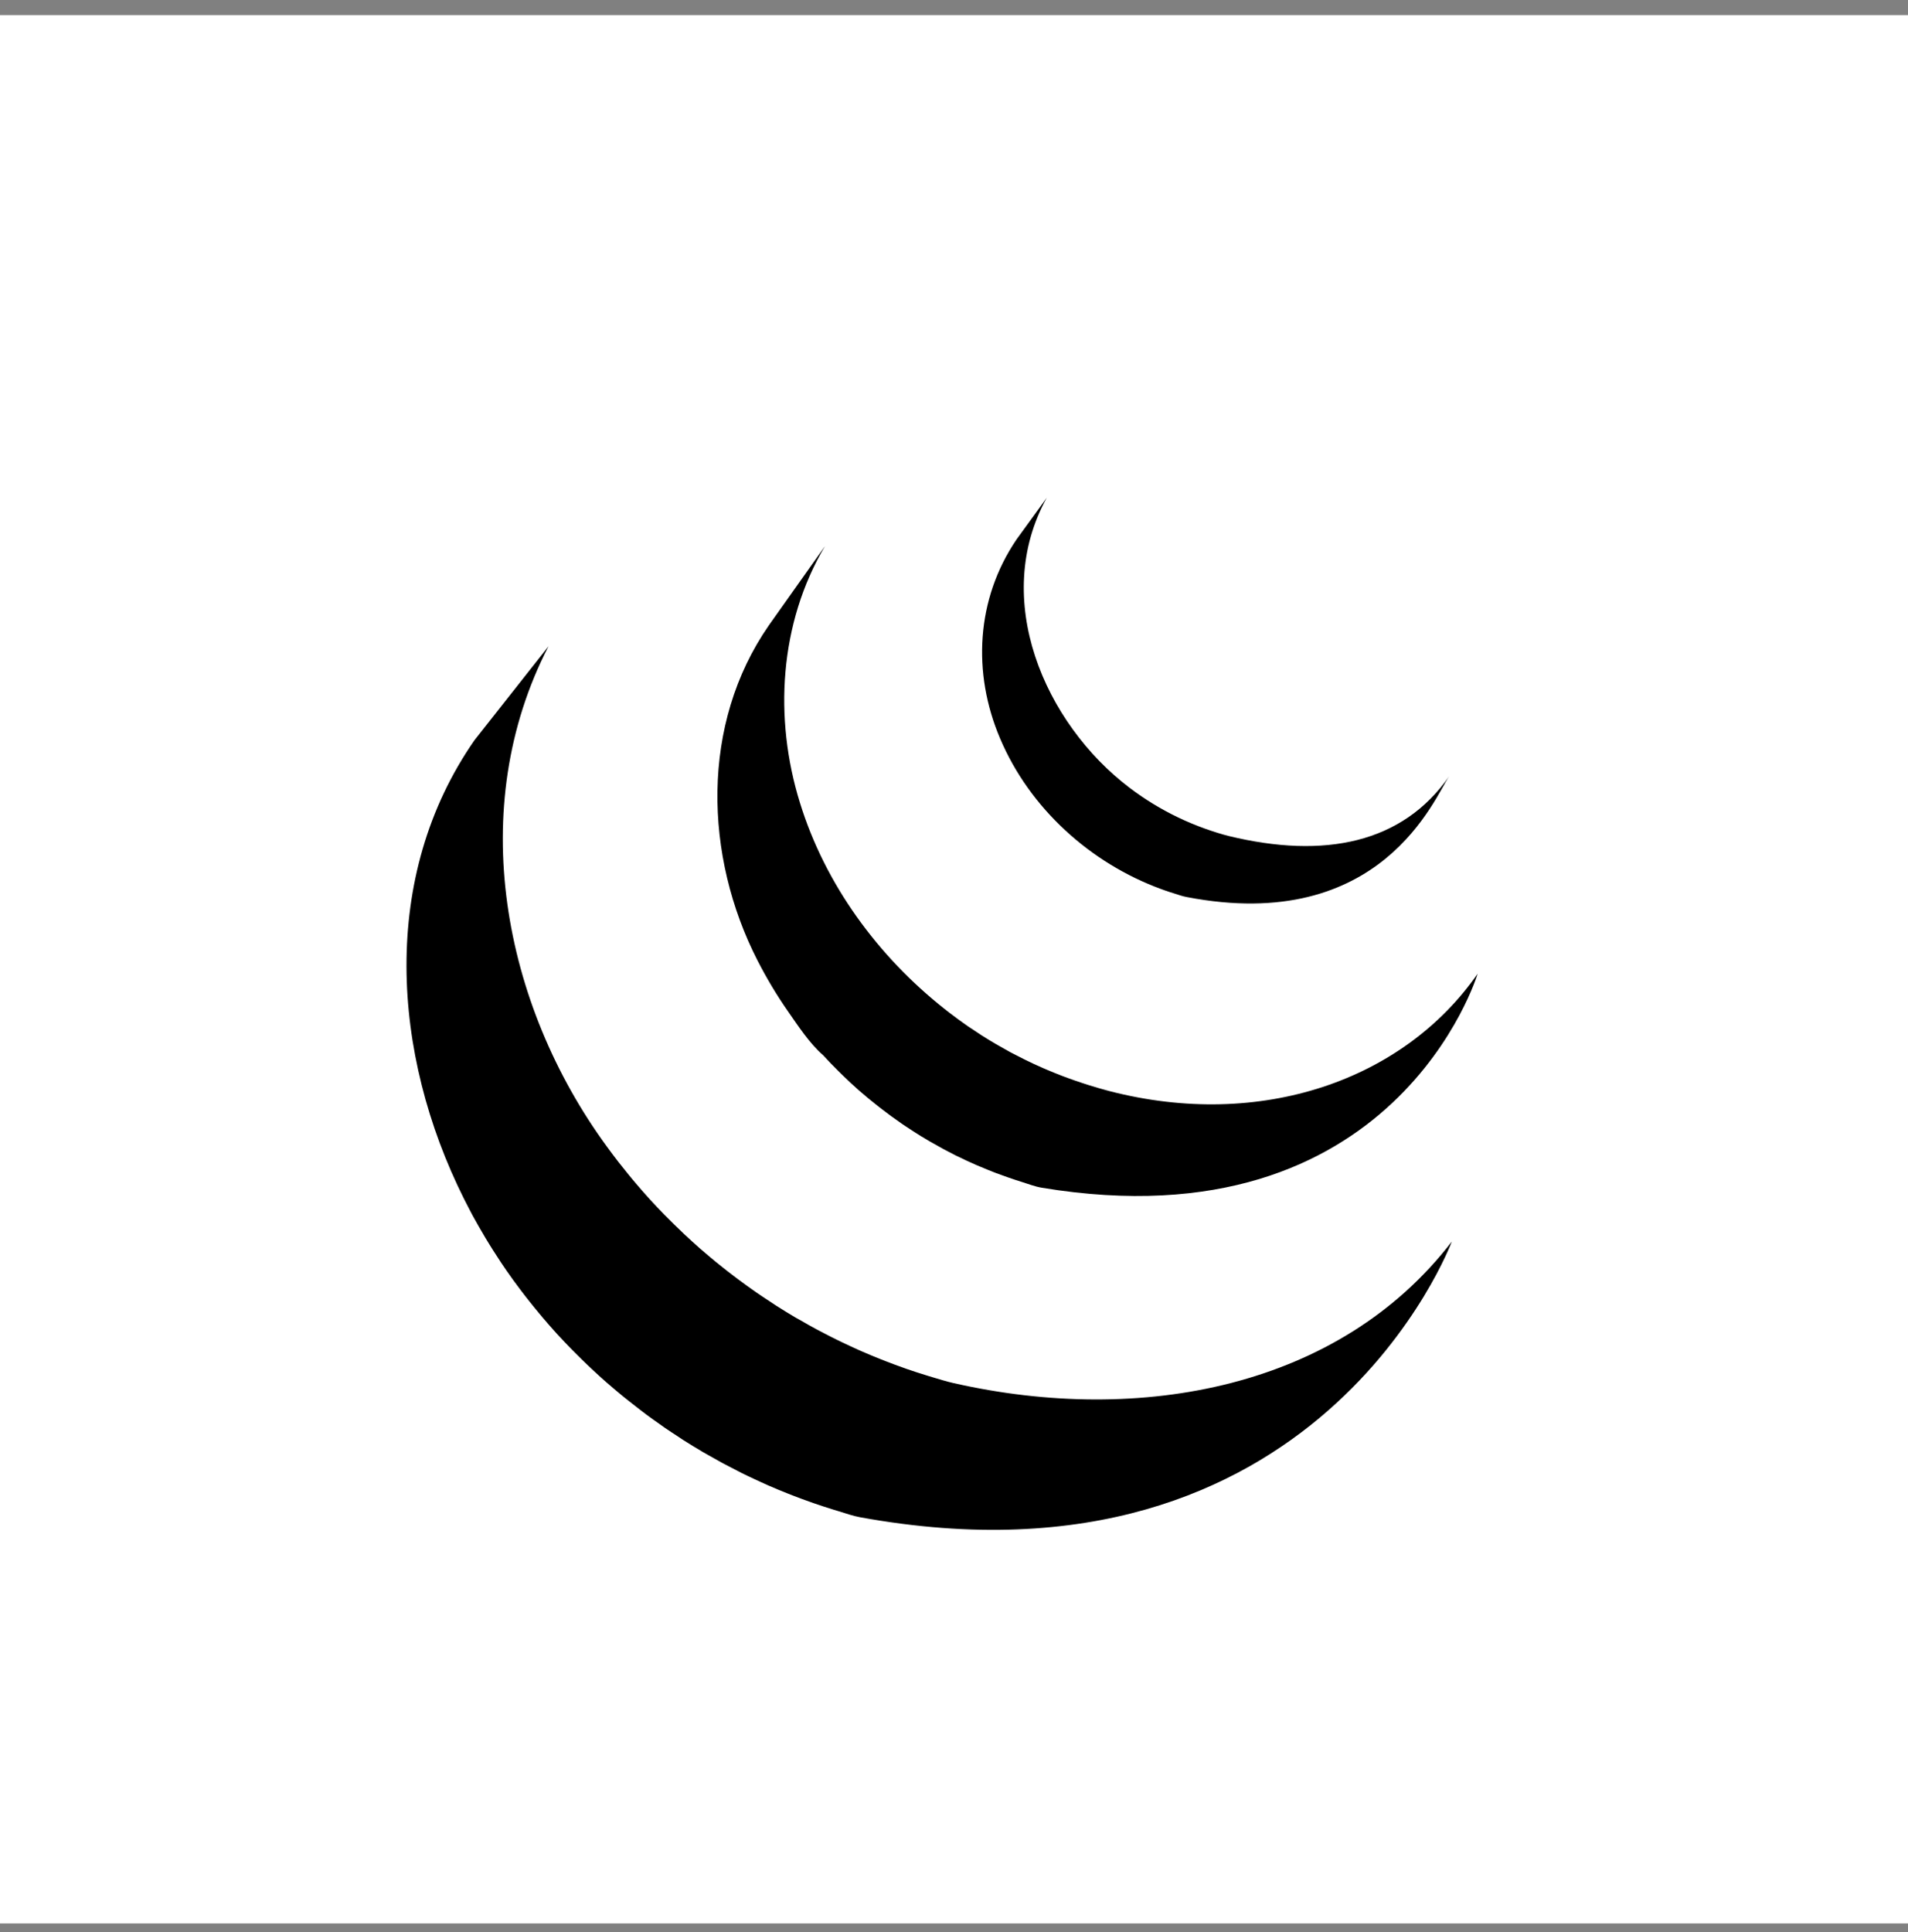 <svg width="80" height="81" viewBox="0 0 80 81" fill="none" xmlns="http://www.w3.org/2000/svg">
<rect x="0" y="0" width="80" height="81" fill="#808080" stroke="none"/>
<rect x="-0" y="0.633" width="80" height="80" fill="white"/>
<g clip-path="url(#clip0_101_44)">
<path d="M60.872 52.048C60.872 52.048 55.286 67.111 36.055 63.604C35.753 63.548 35.462 63.443 35.169 63.354C35.1 63.334 35.03 63.312 34.962 63.292C34.673 63.202 34.387 63.11 34.103 63.011C34.071 63 34.039 62.989 34.007 62.977C33.748 62.886 33.49 62.79 33.236 62.692C33.17 62.666 33.104 62.641 33.038 62.614C32.764 62.506 32.492 62.393 32.222 62.275C32.172 62.253 32.125 62.231 32.074 62.209C31.838 62.104 31.606 61.995 31.375 61.885C31.315 61.854 31.254 61.826 31.194 61.798C31.161 61.781 31.126 61.765 31.092 61.748C30.943 61.674 30.797 61.596 30.651 61.519C30.537 61.461 30.422 61.404 30.31 61.343C30.102 61.23 29.897 61.115 29.693 60.997C29.617 60.954 29.541 60.913 29.466 60.869C29.189 60.706 28.914 60.537 28.644 60.366C28.568 60.317 28.492 60.265 28.417 60.214C28.241 60.1 28.065 59.986 27.892 59.867C27.874 59.855 27.856 59.842 27.838 59.829C27.772 59.783 27.708 59.737 27.642 59.689C27.459 59.562 27.279 59.433 27.101 59.301C27.015 59.236 26.929 59.171 26.843 59.105C26.682 58.982 26.521 58.856 26.362 58.729C26.282 58.665 26.202 58.602 26.123 58.538C25.928 58.378 25.734 58.215 25.545 58.051C25.509 58.019 25.471 57.988 25.434 57.956C25.431 57.954 25.428 57.951 25.424 57.948C25.209 57.759 24.997 57.566 24.788 57.368C24.725 57.311 24.662 57.249 24.598 57.188C24.442 57.038 24.287 56.887 24.135 56.733C24.071 56.671 24.009 56.608 23.948 56.545C23.751 56.343 23.557 56.14 23.367 55.933C23.36 55.923 23.353 55.918 23.345 55.909C23.341 55.905 23.336 55.9 23.333 55.896C23.139 55.682 22.948 55.463 22.761 55.243C22.709 55.182 22.656 55.118 22.605 55.056C22.465 54.888 22.328 54.721 22.194 54.551C22.138 54.481 22.082 54.409 22.027 54.339C21.876 54.144 21.727 53.947 21.582 53.748C21.555 53.711 21.526 53.674 21.5 53.637C21.495 53.631 21.49 53.625 21.487 53.618C21.319 53.387 21.158 53.151 20.999 52.915C20.95 52.843 20.903 52.768 20.856 52.694C20.741 52.519 20.628 52.344 20.52 52.167C20.463 52.077 20.409 51.986 20.354 51.895C20.255 51.73 20.158 51.564 20.064 51.398C20.01 51.303 19.957 51.211 19.905 51.114C19.876 51.063 19.845 51.011 19.817 50.957C19.767 50.867 19.723 50.775 19.674 50.683C19.6 50.541 19.524 50.397 19.452 50.251C16.415 44.179 15.919 36.743 19.896 31.028L23 27.091C19.498 33.859 21.072 42.101 25.453 48.076C25.611 48.294 25.773 48.508 25.938 48.722C25.989 48.787 26.041 48.852 26.092 48.914C26.23 49.09 26.371 49.263 26.513 49.435C26.564 49.495 26.614 49.554 26.666 49.616C26.857 49.841 27.051 50.063 27.25 50.281C27.26 50.291 27.269 50.301 27.278 50.311C27.467 50.517 27.659 50.72 27.855 50.921C27.915 50.982 27.977 51.043 28.039 51.104C28.192 51.261 28.349 51.413 28.509 51.564C28.569 51.624 28.63 51.682 28.692 51.742C28.907 51.942 29.124 52.141 29.346 52.336C29.369 52.356 29.392 52.374 29.413 52.393C29.618 52.571 29.825 52.744 30.035 52.917C30.108 52.976 30.183 53.036 30.257 53.095C30.422 53.228 30.589 53.357 30.757 53.485C30.837 53.546 30.919 53.609 31.002 53.67C31.184 53.806 31.369 53.938 31.555 54.07C31.618 54.113 31.679 54.159 31.743 54.202C31.936 54.335 32.132 54.465 32.328 54.591C32.402 54.64 32.475 54.691 32.55 54.739C32.821 54.911 33.095 55.08 33.372 55.243C33.443 55.284 33.514 55.322 33.585 55.361C33.794 55.482 34.003 55.602 34.217 55.716C34.332 55.78 34.451 55.838 34.568 55.9C34.743 55.99 34.917 56.081 35.094 56.167C35.161 56.2 35.226 56.231 35.291 56.262C35.517 56.371 35.743 56.475 35.972 56.579C36.026 56.602 36.079 56.627 36.133 56.65C36.4 56.767 36.669 56.879 36.941 56.986C37.01 57.013 37.08 57.04 37.15 57.068C37.398 57.164 37.646 57.257 37.898 57.345C37.937 57.359 37.976 57.373 38.014 57.387C38.295 57.484 38.578 57.576 38.862 57.663C38.935 57.686 39.008 57.708 39.082 57.73C39.374 57.816 39.664 57.909 39.963 57.977C47.853 59.772 56.18 58.16 60.872 52.048ZM33.035 42.391C33.466 43.008 33.943 43.743 34.515 44.239C34.722 44.468 34.939 44.69 35.16 44.909C35.216 44.966 35.273 45.021 35.331 45.077C35.545 45.285 35.764 45.49 35.989 45.689C35.999 45.696 36.007 45.706 36.017 45.712C36.019 45.715 36.021 45.716 36.023 45.719C36.273 45.938 36.531 46.148 36.793 46.356C36.851 46.4 36.909 46.447 36.968 46.492C37.23 46.693 37.498 46.892 37.773 47.08C37.782 47.086 37.788 47.092 37.797 47.098C37.917 47.182 38.041 47.26 38.163 47.34C38.223 47.378 38.279 47.419 38.338 47.455C38.534 47.581 38.733 47.704 38.935 47.821C38.964 47.839 38.991 47.853 39.02 47.87C39.193 47.97 39.37 48.069 39.547 48.165C39.609 48.199 39.672 48.23 39.734 48.263C39.856 48.326 39.979 48.392 40.103 48.454C40.122 48.462 40.142 48.471 40.16 48.479C40.413 48.603 40.668 48.724 40.93 48.837C40.985 48.862 41.043 48.884 41.1 48.908C41.308 48.996 41.519 49.083 41.73 49.164C41.82 49.198 41.911 49.23 42.001 49.263C42.193 49.334 42.386 49.4 42.58 49.465C42.668 49.493 42.755 49.522 42.843 49.549C43.119 49.634 43.392 49.743 43.681 49.791C58.528 52.251 61.956 40.819 61.956 40.819C58.866 45.269 52.882 47.392 46.496 45.735C46.213 45.66 45.934 45.579 45.656 45.492C45.571 45.466 45.487 45.438 45.403 45.41C45.205 45.346 45.009 45.278 44.814 45.207C44.725 45.175 44.636 45.142 44.549 45.109C44.336 45.027 44.125 44.942 43.916 44.853C43.859 44.829 43.801 44.807 43.746 44.781C43.484 44.667 43.226 44.547 42.971 44.421C42.84 44.357 42.712 44.289 42.582 44.223C42.508 44.185 42.433 44.146 42.358 44.108C42.193 44.018 42.029 43.925 41.867 43.831C41.828 43.809 41.788 43.788 41.749 43.764C41.548 43.647 41.35 43.525 41.154 43.401C41.093 43.362 41.035 43.321 40.975 43.281C40.845 43.197 40.716 43.112 40.589 43.026C40.315 42.837 40.049 42.639 39.786 42.439C39.726 42.391 39.666 42.345 39.605 42.297C36.811 40.09 34.596 37.074 33.541 33.655C32.438 30.108 32.676 26.127 34.589 22.896L32.239 26.213C29.364 30.351 29.52 35.891 31.763 40.268C32.139 41.002 32.562 41.713 33.035 42.391ZM48.685 37.271C48.807 37.317 48.929 37.357 49.053 37.399C49.107 37.416 49.161 37.434 49.216 37.45C49.39 37.505 49.564 37.569 49.745 37.603C57.943 39.187 60.167 33.396 60.759 32.544C58.811 35.348 55.538 36.022 51.52 35.047C51.204 34.969 50.855 34.855 50.548 34.747C50.156 34.607 49.771 34.448 49.395 34.267C48.681 33.925 48.002 33.509 47.371 33.033C43.777 30.306 41.545 25.103 43.89 20.866L42.621 22.616C40.926 25.11 40.76 28.209 41.935 30.964C43.176 33.889 45.718 36.184 48.685 37.271Z" fill="black"/>
</g>
<defs>
<clipPath id="clip0_101_44">
<rect width="45" height="45" fill="white" transform="translate(17 20)"/>
</clipPath>
</defs>
</svg>
